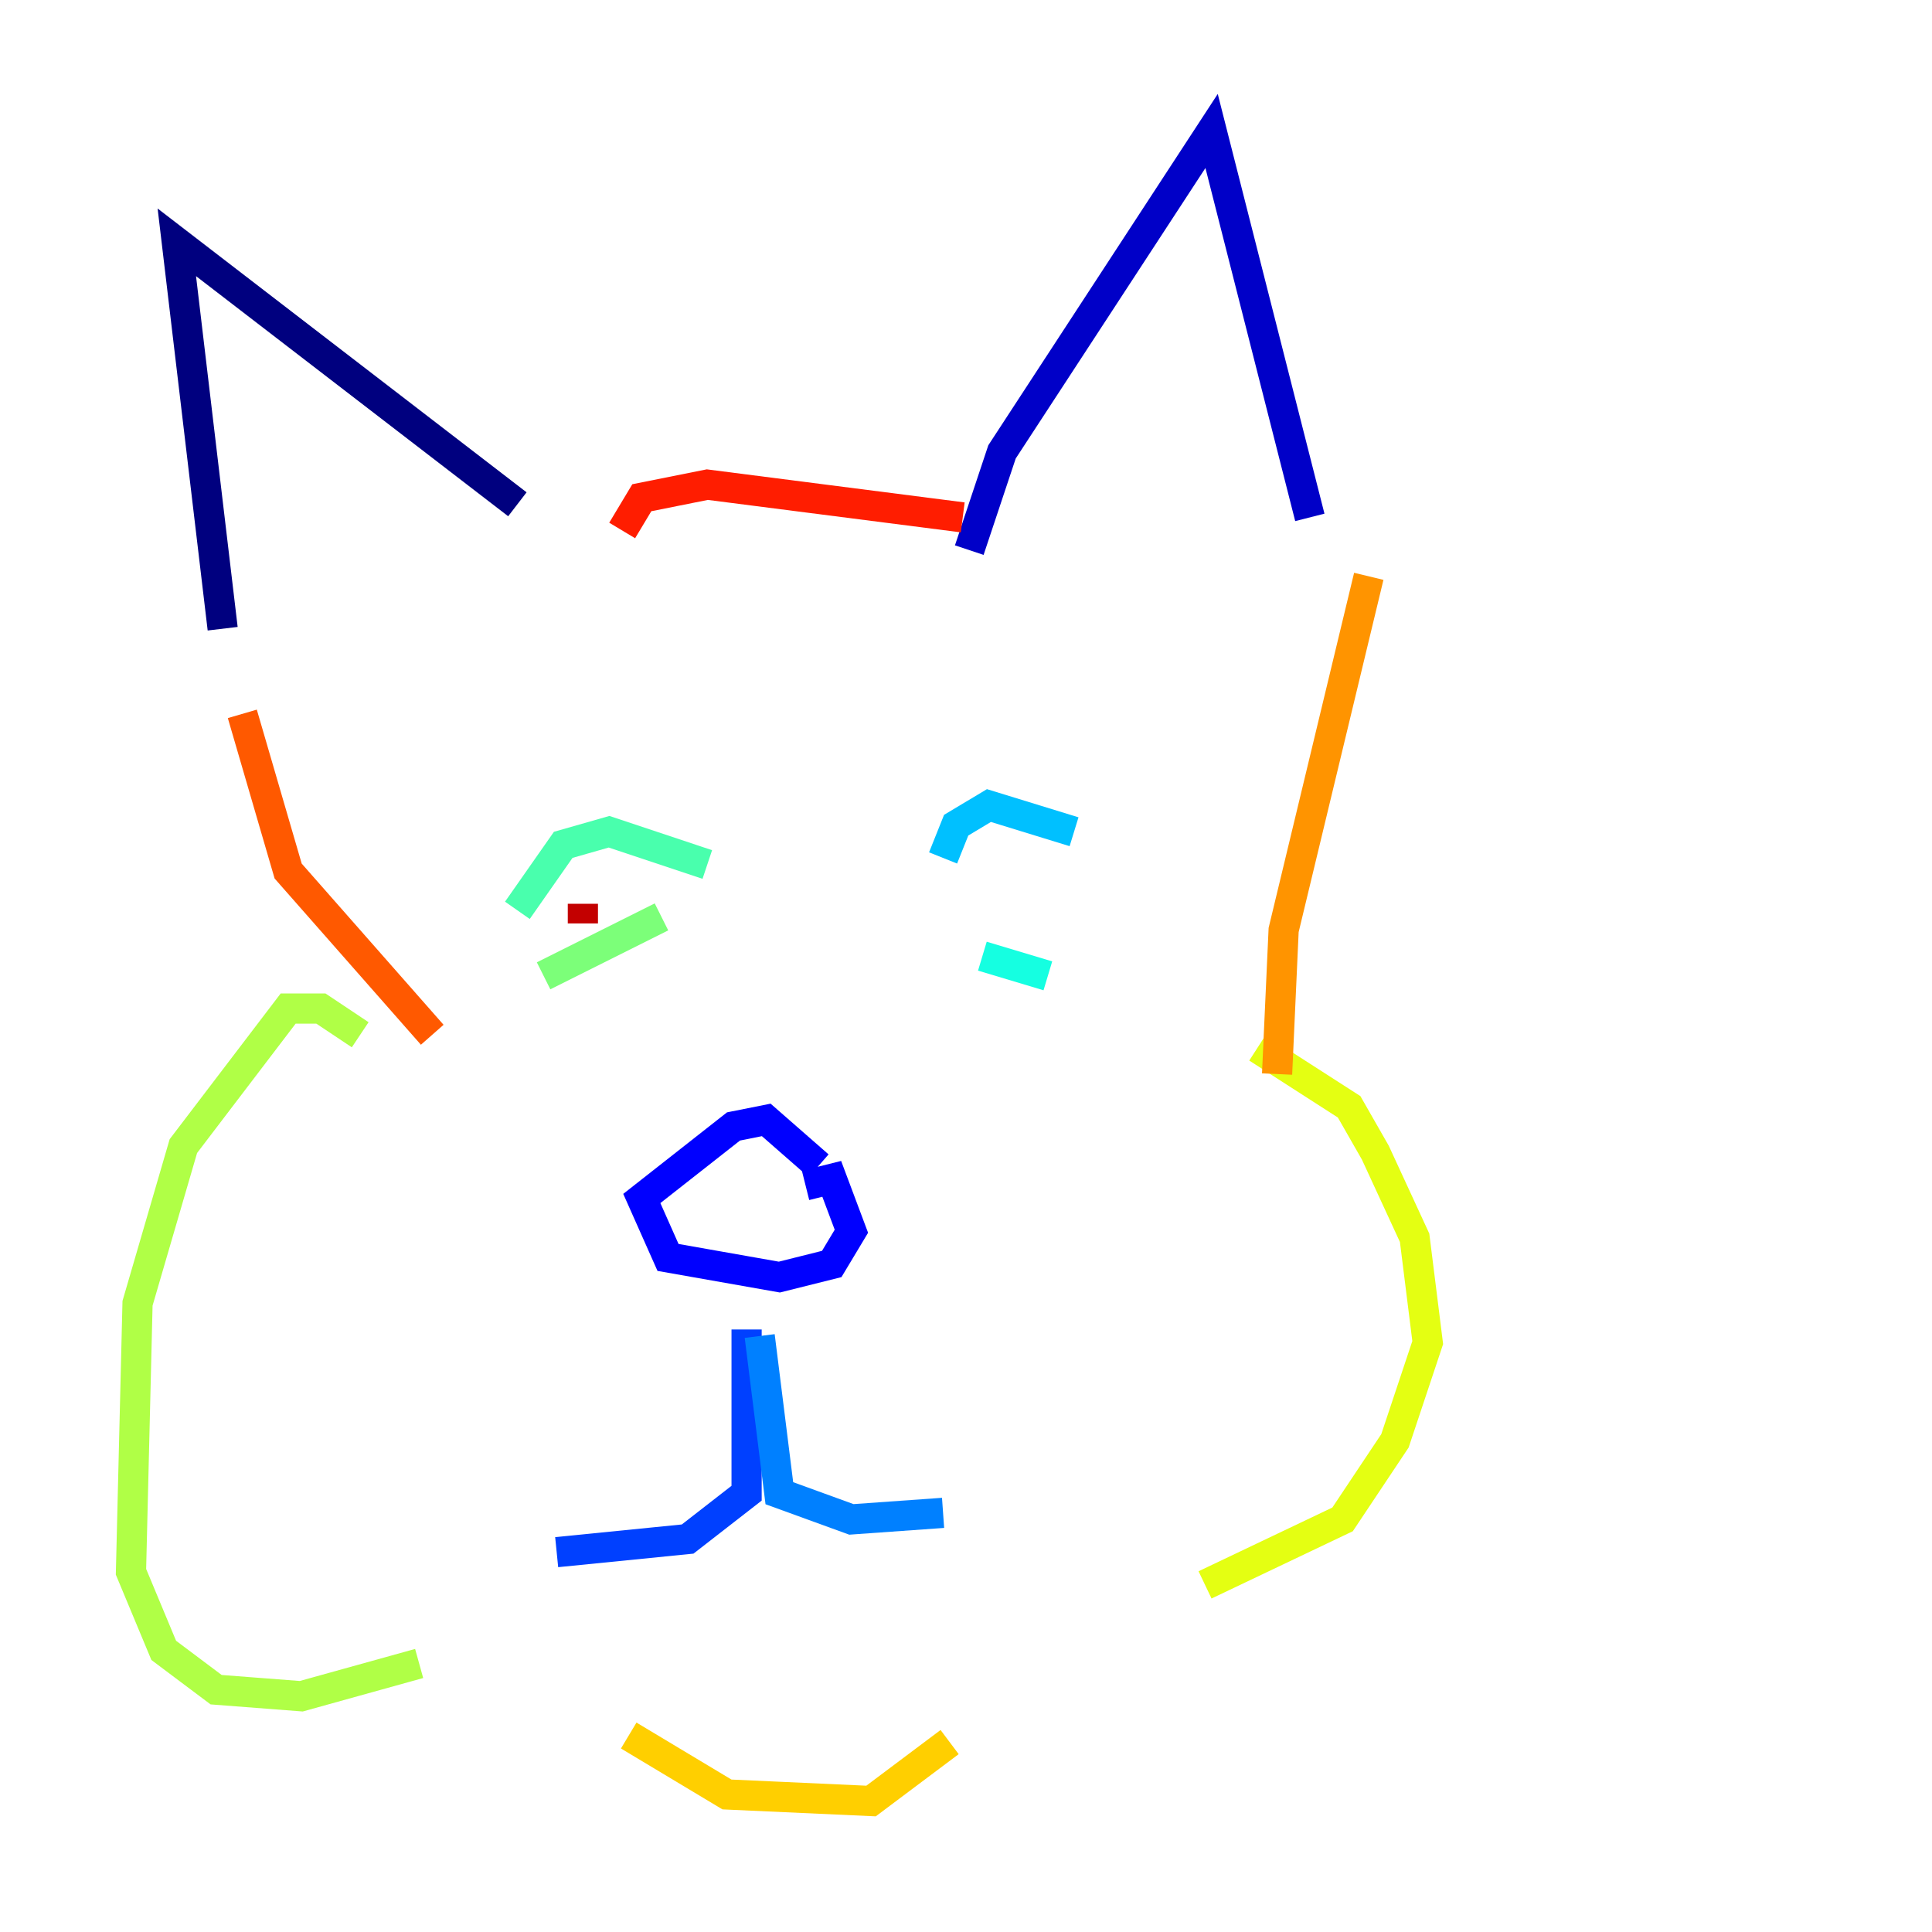 <?xml version="1.0" encoding="utf-8" ?>
<svg baseProfile="tiny" height="128" version="1.2" viewBox="0,0,128,128" width="128" xmlns="http://www.w3.org/2000/svg" xmlns:ev="http://www.w3.org/2001/xml-events" xmlns:xlink="http://www.w3.org/1999/xlink"><defs /><polyline fill="none" points="14.752,41.654 11.715,16.054 34.278,33.41" stroke="#00007f" stroke-width="2" /><polyline fill="none" points="64.217,36.447 66.386,29.939 80.271,8.678 86.78,34.278" stroke="#0000c8" stroke-width="2" /><polyline fill="none" points="54.237,77.234 50.766,74.197 48.597,74.63 42.522,79.403 44.258,83.308 51.634,84.61 55.105,83.742 56.407,81.573 55.105,78.102 53.37,78.536" stroke="#0000ff" stroke-width="2" /><polyline fill="none" points="49.464,88.081 49.464,98.929 45.559,101.966 36.881,102.834" stroke="#0040ff" stroke-width="2" /><polyline fill="none" points="50.332,88.515 51.634,98.929 56.407,100.664 62.481,100.231" stroke="#0080ff" stroke-width="2" /><polyline fill="none" points="62.481,56.841 63.349,54.671 65.519,53.37 71.159,55.105" stroke="#00c0ff" stroke-width="2" /><polyline fill="none" points="65.085,63.349 69.424,64.651" stroke="#15ffe1" stroke-width="2" /><polyline fill="none" points="46.861,57.275 40.352,55.105 37.315,55.973 34.278,60.312" stroke="#49ffad" stroke-width="2" /><polyline fill="none" points="43.824,60.746 36.014,64.651" stroke="#7cff79" stroke-width="2" /><polyline fill="none" points="23.864,68.556 21.261,66.82 19.091,66.82 12.149,75.932 9.112,86.346 8.678,104.136 10.848,109.342 14.319,111.946 19.959,112.38 27.77,110.21" stroke="#b0ff46" stroke-width="2" /><polyline fill="none" points="83.308,69.424 89.383,73.329 91.119,76.366 93.722,82.007 94.59,88.949 92.42,95.458 88.949,100.664 79.837,105.003" stroke="#e4ff12" stroke-width="2" /><polyline fill="none" points="41.654,114.983 48.163,118.888 57.709,119.322 62.915,115.417" stroke="#ffcf00" stroke-width="2" /><polyline fill="none" points="90.685,38.183 85.044,61.614 84.61,71.159" stroke="#ff9400" stroke-width="2" /><polyline fill="none" points="16.054,47.295 19.091,57.709 28.637,68.556" stroke="#ff5900" stroke-width="2" /><polyline fill="none" points="41.22,35.146 42.522,32.976 46.861,32.108 63.783,34.278" stroke="#ff1d00" stroke-width="2" /><polyline fill="none" points="38.617,59.878 38.617,61.18" stroke="#c30000" stroke-width="2" /><polyline fill="none" points="70.291,64.217 70.291,64.217" stroke="#7f0000" stroke-width="2" /></svg>